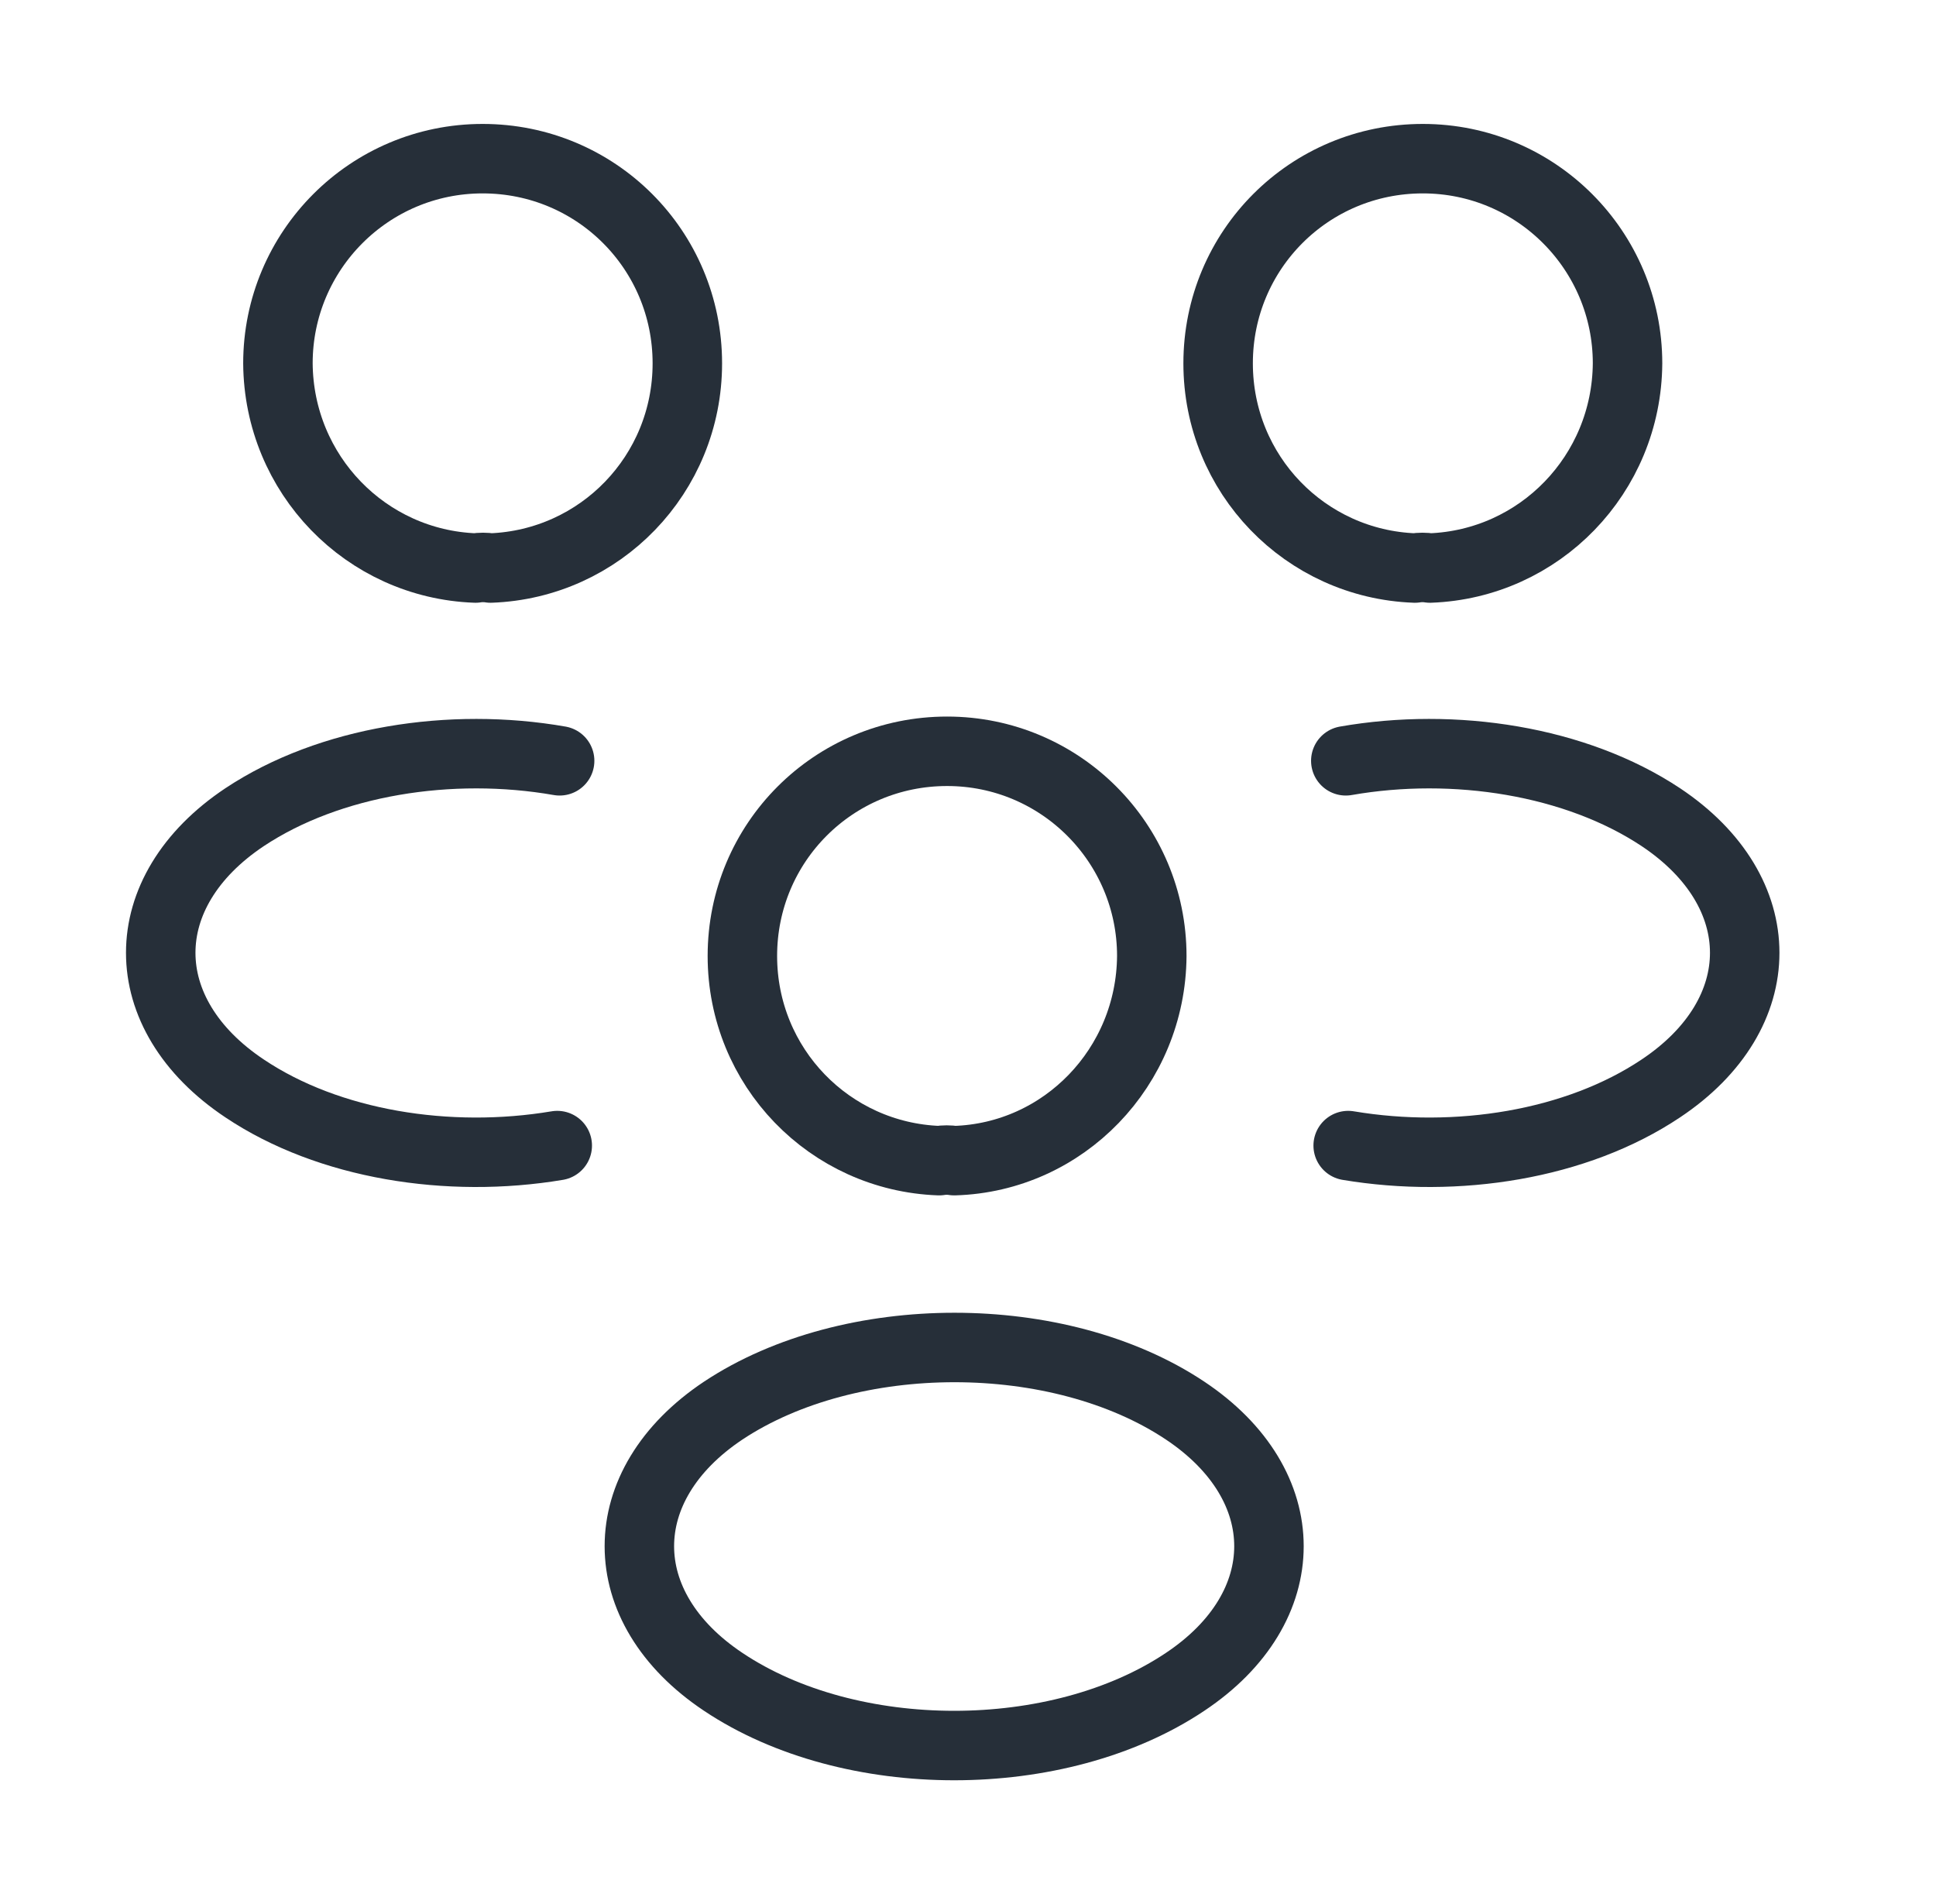 <svg width="61" height="60" viewBox="0 0 61 60" fill="none" xmlns="http://www.w3.org/2000/svg">
<path d="M45.056 17.9C44.906 17.875 44.731 17.875 44.581 17.9C41.131 17.775 38.381 14.95 38.381 11.45C38.381 7.875 41.256 5 44.831 5C48.406 5 51.281 7.9 51.281 11.45C51.256 14.95 48.506 17.775 45.056 17.9Z" stroke="#262F39" stroke-width="2.189" stroke-linecap="round" stroke-linejoin="round"/>
<path d="M42.479 36.1C45.904 36.675 49.679 36.075 52.329 34.3C55.854 31.95 55.854 28.1 52.329 25.75C49.654 23.975 45.829 23.375 42.404 23.975" stroke="#262F39" stroke-width="2.189" stroke-linecap="round" stroke-linejoin="round"/>
<path d="M14.982 17.9C15.132 17.875 15.307 17.875 15.457 17.9C18.907 17.775 21.657 14.95 21.657 11.45C21.657 7.875 18.782 5 15.207 5C11.632 5 8.757 7.9 8.757 11.45C8.782 14.95 11.532 17.775 14.982 17.9Z" stroke="#262F39" stroke-width="2.189" stroke-linecap="round" stroke-linejoin="round"/>
<path d="M17.558 36.1C14.133 36.675 10.358 36.075 7.708 34.3C4.183 31.95 4.183 28.1 7.708 25.75C10.383 23.975 14.208 23.375 17.633 23.975" stroke="#262F39" stroke-width="2.189" stroke-linecap="round" stroke-linejoin="round"/>
<path d="M30.066 36.575C29.916 36.55 29.741 36.55 29.591 36.575C26.141 36.45 23.391 33.625 23.391 30.125C23.391 26.55 26.266 23.675 29.841 23.675C33.416 23.675 36.291 26.575 36.291 30.125C36.266 33.625 33.516 36.475 30.066 36.575Z" stroke="#262F39" stroke-width="2.189" stroke-linecap="round" stroke-linejoin="round"/>
<path d="M22.789 44.45C19.264 46.8 19.264 50.65 22.789 53C26.789 55.675 33.339 55.675 37.339 53C40.864 50.65 40.864 46.8 37.339 44.45C33.364 41.8 26.789 41.8 22.789 44.45Z" stroke="#262F39" stroke-width="2.189" stroke-linecap="round" stroke-linejoin="round"/>
</svg>
